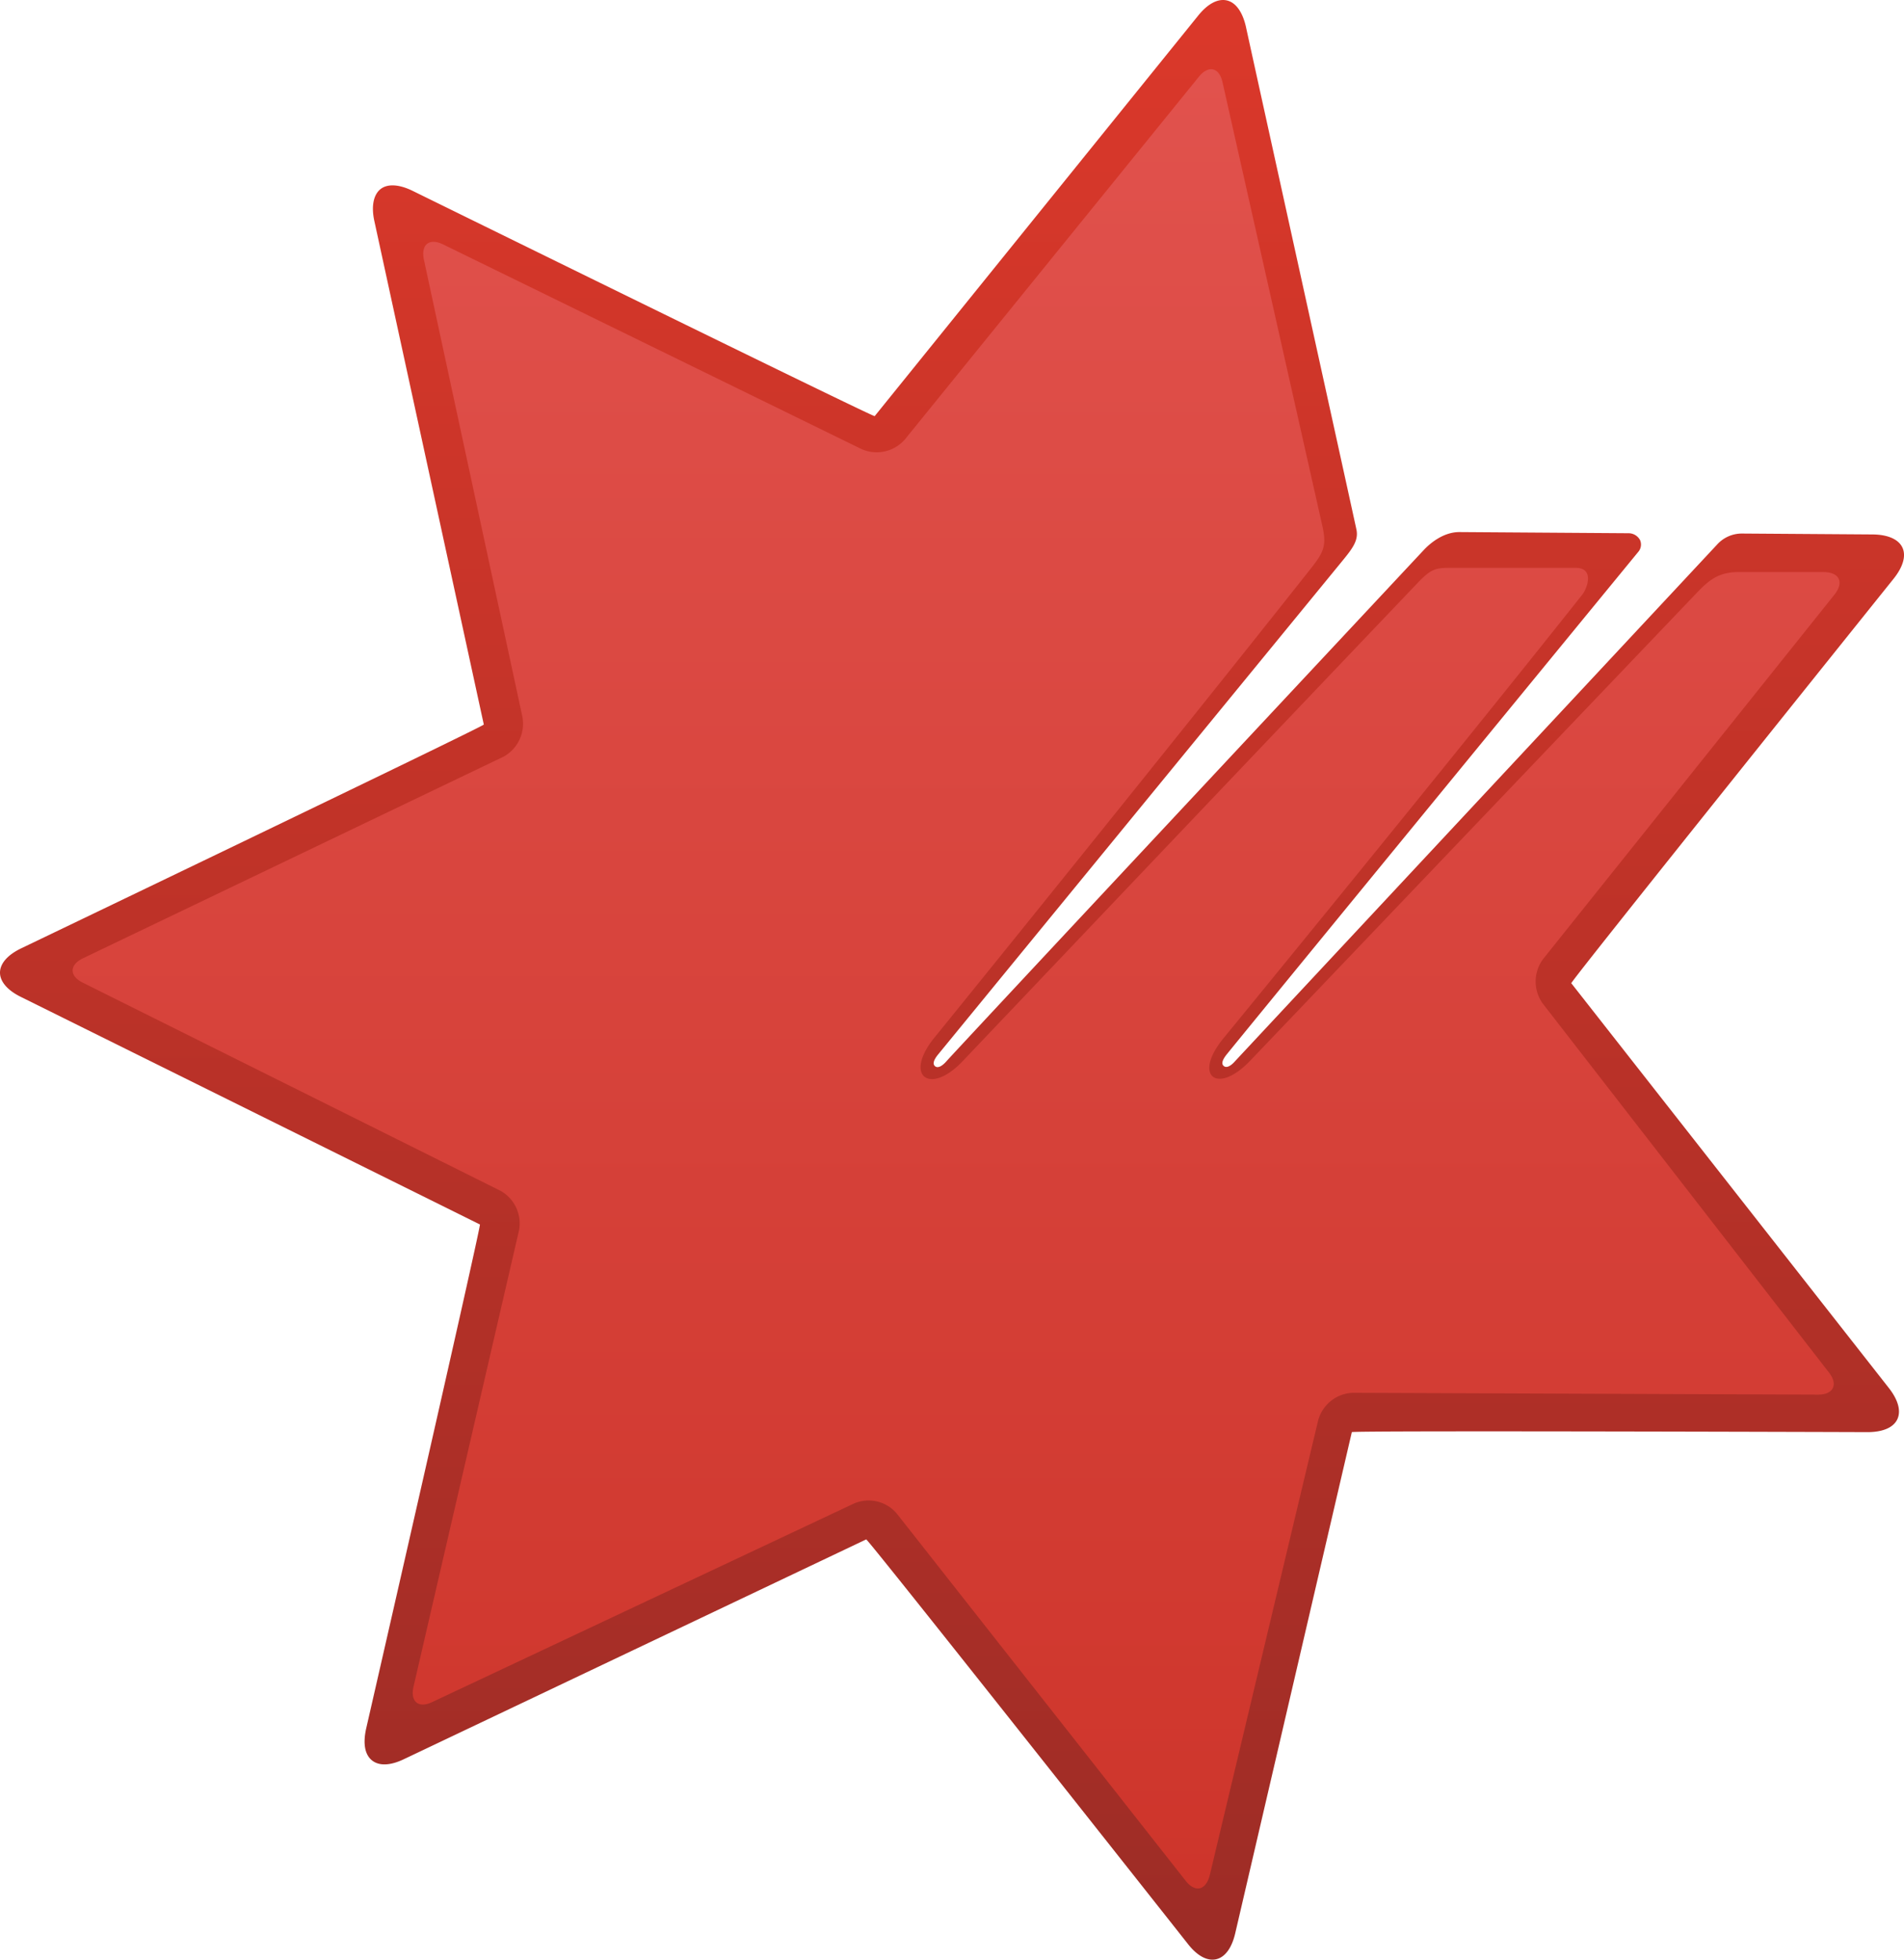 <?xml version="1.0" encoding="UTF-8"?>
<svg width="209.27" height="215.43" version="1.1" viewBox="0 0 209.268 215.425" xmlns="http://www.w3.org/2000/svg" xmlns:cc="http://creativecommons.org/ns#" xmlns:dc="http://purl.org/dc/elements/1.1/" xmlns:rdf="http://www.w3.org/1999/02/22-rdf-syntax-ns#">
<defs>
<style>.cls-1{fill:#231f20;}.cls-2{fill:url(#b);}.cls-3{fill:url(#a);}</style>
<linearGradient id="b" x1="288.81" x2="288.81" y1="-812.74" y2="-1199.4" gradientTransform="matrix(.554 0 0 -.557 -55.447 -452.98)" gradientUnits="userSpaceOnUse">
<stop stop-color="#db382a" offset="0"/>
<stop stop-color="#9d2c26" offset="1"/>
</linearGradient>
<linearGradient id="a" x1="289.68" x2="289.68" y1="-826.48" y2="-1185.3" gradientTransform="matrix(.554 0 0 -.557 -55.447 -452.98)" gradientUnits="userSpaceOnUse">
<stop stop-color="#e1524d" offset="0"/>
<stop stop-color="#ce352b" offset="1"/>
</linearGradient>
</defs>
<title>National Australia Bank</title>
<path class="cls-2" d="m131.72 1.679-35.585 44.066c-0.283 0.061-50.797-24.772-50.797-24.772-1.496-0.73-2.771-0.791-3.53-0.173-0.759 0.619-1.02 1.878-0.659 3.517l12.026 55.334c-0.127 0.256-50.825 24.588-50.825 24.588-1.507 0.719-2.339 1.672-2.35 2.664-0.011 0.992 0.82 1.967 2.317 2.697l50.431 25.006c0.122 0.256-12.497 55.384-12.497 55.384-0.377 1.672-0.155 2.887 0.626 3.522 0.781 0.635 2.028 0.591 3.53-0.134l50.797-24.153c0.288 0.056 35.341 44.45 35.341 44.45 1.031 1.332 2.139 1.923 3.115 1.705 0.975-0.217 1.729-1.232 2.106-2.87l12.813-55.078c0.227-0.189 56.677 0 56.677 0 1.663 0 2.832-0.49 3.27-1.399s0.105-2.134-0.914-3.438l-34.914-44.512c0-0.307 35.429-44.467 35.429-44.467 1.042-1.304 1.391-2.525 0.964-3.427-0.427-0.903-1.591-1.421-3.259-1.438l-14.409-0.1a3.663 3.684 0 0 0 -2.649 1.159l-53.025 56.839c-0.482 0.557-0.937 0.763-1.219 0.557s-0.255-0.585 0.249-1.237c1.058-1.332 30.453-37.228 45.266-55.284a1.219 1.226 0 0 0 0.216 -1.31 1.435 1.443 0 0 0 -1.258 -0.758l-18.604-0.128c-1.868 0-3.353 1.377-3.907 1.967-8.612 9.212-51.595 55.201-52.476 56.215-0.488 0.557-0.942 0.763-1.219 0.557-0.277-0.206-0.255-0.585 0.249-1.237l44.568-54.426c1.064-1.304 1.696-2.168 1.48-3.31-0.116-0.607-12.043-54.755-12.153-55.306-0.371-1.633-1.108-2.664-2.078-2.898-0.97-0.234-2.089 0.329-3.142 1.627z" fill="url(#b)" stroke-width=".556"/>
<path class="cls-3" d="m200.48 62.887h-9.421c-2.217 0-3.292 0.947-4.589 2.307-17.956 18.803-48.259 50.58-49.068 51.411-3.619 3.806-6.357 1.672-2.898-2.508 1.142-1.393 24.811-30.312 39.392-48.714 0.615-0.78 1.325-2.959-0.693-2.959h-13.971c-1.507 0-2.028 0.201-3.397 1.633-17.956 18.82-49.245 51.779-50.06 52.626-3.619 3.79-6.495 1.56-3.037-2.664 1.169-1.421 27.056-33.438 41.476-51.701 1.302-1.672 1.607-2.413 1.108-4.581l-10.951-48.675c-0.36-1.672-1.552-1.934-2.61-0.619l-32.326 39.886a4.123 4.146 0 0 1 -4.722 1.048l-45.998-22.504c-1.53-0.747-2.477 0-2.123 1.672l10.834 50.291a4.101 4.124 0 0 1 -2.123 4.364l-46.17 22.136c-1.53 0.736-1.541 1.956 0 2.703l45.848 22.849a4.068 4.091 0 0 1 2.062 4.375l-11.594 50.157c-0.377 1.644 0.554 2.424 2.089 1.672l46.336-21.818a4.062 4.085 0 0 1 4.694 1.115l31.744 40.36c1.047 1.332 2.217 1.07 2.649-0.591l11.926-50.051a4.101 4.124 0 0 1 3.796 -2.998l51.157 0.201c1.663 0 2.217-1.115 1.186-2.424l-31.478-40.588a4.106 4.13 0 0 1 0.039 -4.854l32.054-40.098c1.047-1.337 0.532-2.43-1.164-2.458z" fill="url(#a)" stroke-width=".556"/>
</svg>
